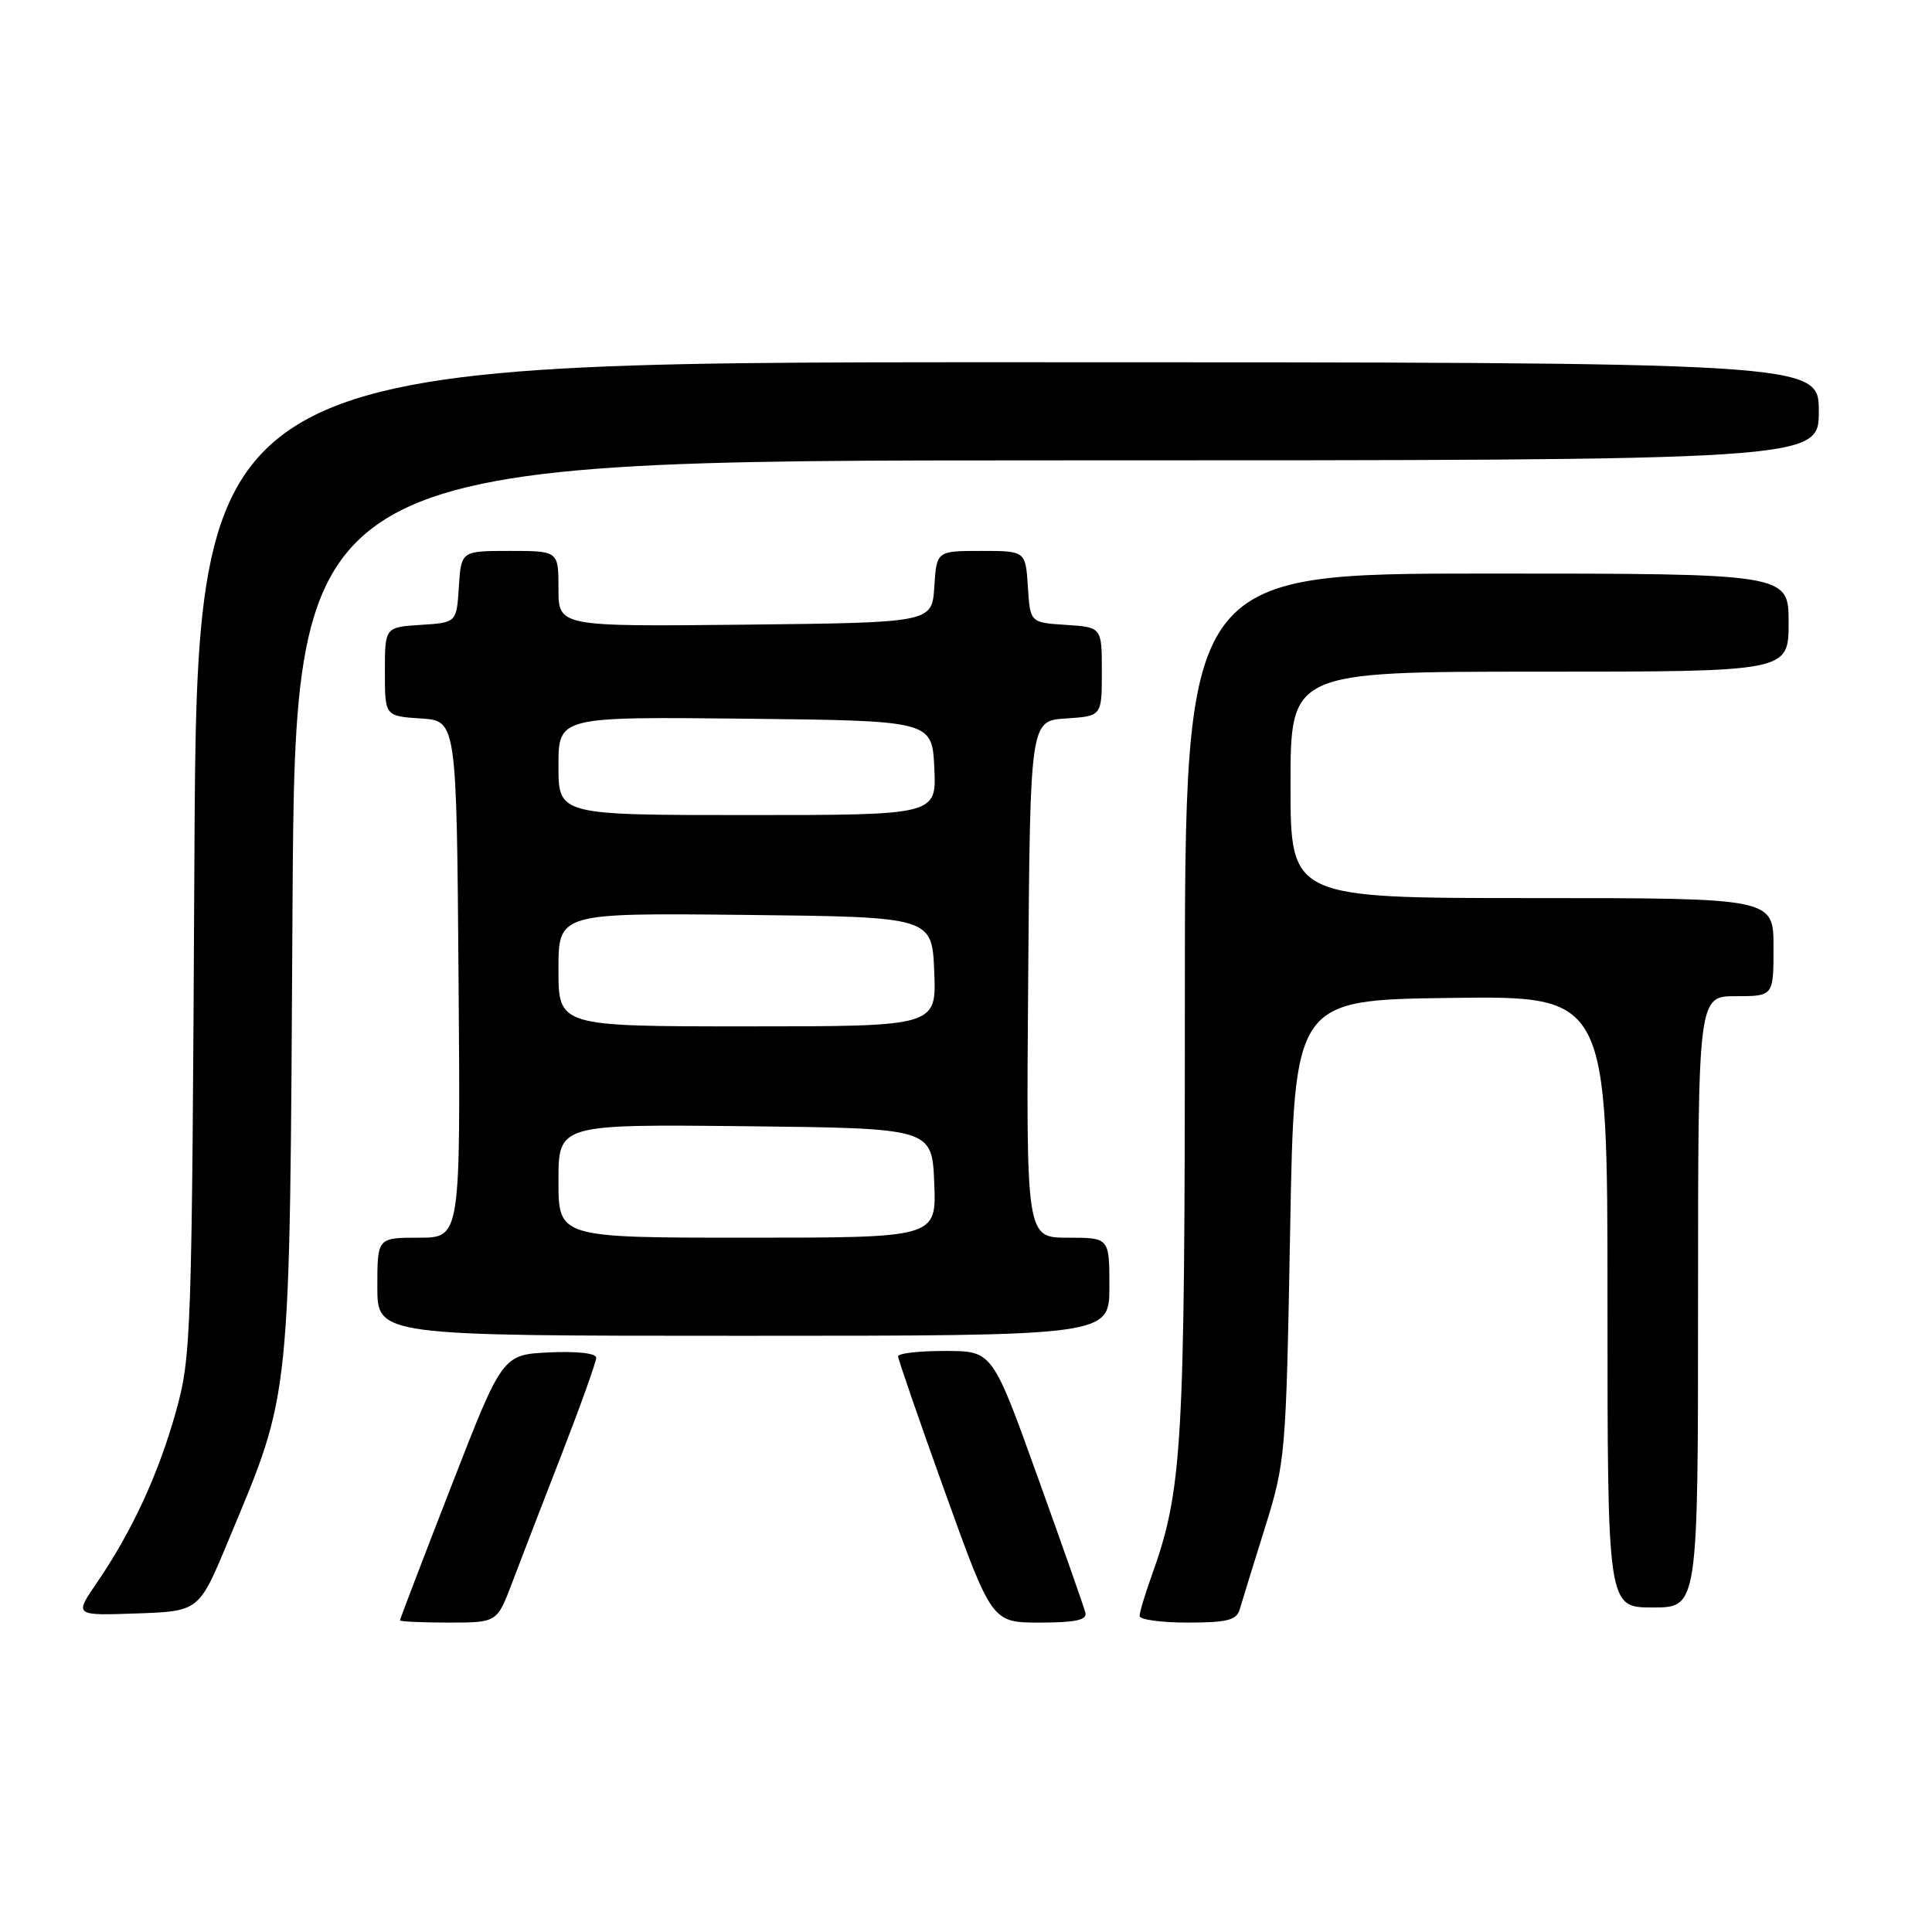 <?xml version="1.0" encoding="UTF-8" standalone="no"?>
<!DOCTYPE svg PUBLIC "-//W3C//DTD SVG 1.1//EN" "http://www.w3.org/Graphics/SVG/1.1/DTD/svg11.dtd" >
<svg xmlns="http://www.w3.org/2000/svg" xmlns:xlink="http://www.w3.org/1999/xlink" version="1.1" viewBox="0 0 256 256">
 <g >
 <path fill="currentColor"
d=" M 67.85 209.75 C 68.94 206.86 71.90 199.19 74.42 192.71 C 76.94 186.22 79.00 180.46 79.00 179.91 C 79.00 179.31 76.47 179.03 72.79 179.20 C 66.57 179.50 66.57 179.50 59.79 196.95 C 56.05 206.55 53.00 214.54 53.00 214.70 C 53.00 214.87 55.89 215.00 59.43 215.00 C 65.86 215.00 65.86 215.00 67.85 209.75 Z  M 143.82 213.70 C 143.65 212.98 140.80 204.89 137.50 195.71 C 131.50 179.01 131.50 179.01 125.25 179.01 C 121.81 179.00 119.00 179.32 119.00 179.72 C 119.00 180.11 121.80 188.21 125.22 197.72 C 131.44 215.00 131.44 215.00 137.79 215.00 C 142.51 215.00 144.06 214.66 143.82 213.70 Z  M 164.27 213.25 C 164.55 212.29 166.04 207.45 167.59 202.50 C 170.34 193.68 170.41 192.89 170.95 163.00 C 171.50 132.50 171.50 132.50 192.25 132.23 C 213.00 131.96 213.00 131.96 213.00 172.48 C 213.00 213.00 213.00 213.00 219.00 213.00 C 225.00 213.00 225.00 213.00 225.00 172.50 C 225.00 132.00 225.00 132.00 230.00 132.00 C 235.00 132.00 235.00 132.00 235.00 125.50 C 235.00 119.00 235.00 119.00 203.00 119.00 C 171.00 119.00 171.00 119.00 171.00 104.00 C 171.00 89.00 171.00 89.00 204.00 89.00 C 237.00 89.00 237.00 89.00 237.00 82.50 C 237.00 76.00 237.00 76.00 197.00 76.00 C 157.00 76.00 157.00 76.00 157.00 132.91 C 157.00 192.02 156.69 197.42 152.57 208.88 C 151.71 211.28 151.00 213.64 151.00 214.13 C 151.00 214.61 153.87 215.00 157.38 215.00 C 162.60 215.00 163.86 214.68 164.27 213.25 Z  M 30.24 204.18 C 38.67 183.93 38.37 186.85 38.76 120.25 C 39.12 61.00 39.12 61.00 140.06 61.00 C 241.00 61.00 241.00 61.00 241.00 54.50 C 241.00 48.00 241.00 48.00 133.55 48.00 C 26.11 48.00 26.11 48.00 25.76 113.75 C 25.43 177.40 25.36 179.74 23.28 187.15 C 20.96 195.42 17.45 202.99 12.79 209.79 C 9.85 214.08 9.85 214.08 18.11 213.79 C 26.37 213.50 26.37 213.50 30.24 204.18 Z  M 147.00 170.50 C 147.00 164.00 147.00 164.00 141.49 164.00 C 135.97 164.00 135.97 164.00 136.24 129.75 C 136.50 95.50 136.50 95.50 141.25 95.20 C 146.00 94.89 146.00 94.89 146.00 89.00 C 146.00 83.11 146.00 83.11 141.25 82.80 C 136.50 82.50 136.50 82.50 136.20 77.75 C 135.89 73.00 135.89 73.00 130.00 73.00 C 124.11 73.00 124.11 73.00 123.80 77.75 C 123.50 82.50 123.50 82.50 98.75 82.77 C 74.00 83.03 74.00 83.03 74.00 78.02 C 74.00 73.00 74.00 73.00 67.55 73.00 C 61.11 73.00 61.11 73.00 60.80 77.75 C 60.50 82.50 60.50 82.50 55.75 82.80 C 51.00 83.11 51.00 83.11 51.00 89.00 C 51.00 94.89 51.00 94.89 55.75 95.20 C 60.50 95.50 60.50 95.50 60.76 129.75 C 61.03 164.00 61.03 164.00 55.51 164.00 C 50.00 164.00 50.00 164.00 50.00 170.50 C 50.00 177.00 50.00 177.00 98.50 177.00 C 147.00 177.00 147.00 177.00 147.00 170.50 Z  M 74.00 156.48 C 74.00 148.97 74.00 148.97 98.75 149.23 C 123.50 149.50 123.50 149.50 123.79 156.75 C 124.09 164.00 124.09 164.00 99.04 164.00 C 74.00 164.00 74.00 164.00 74.00 156.48 Z  M 74.00 128.48 C 74.00 120.97 74.00 120.97 98.75 121.23 C 123.50 121.50 123.50 121.50 123.79 128.75 C 124.09 136.00 124.09 136.00 99.04 136.00 C 74.00 136.00 74.00 136.00 74.00 128.48 Z  M 74.00 101.48 C 74.00 94.97 74.00 94.97 98.75 95.23 C 123.50 95.50 123.50 95.50 123.80 101.75 C 124.10 108.00 124.10 108.00 99.05 108.00 C 74.00 108.00 74.00 108.00 74.00 101.48 Z "/>
</g>
</svg>